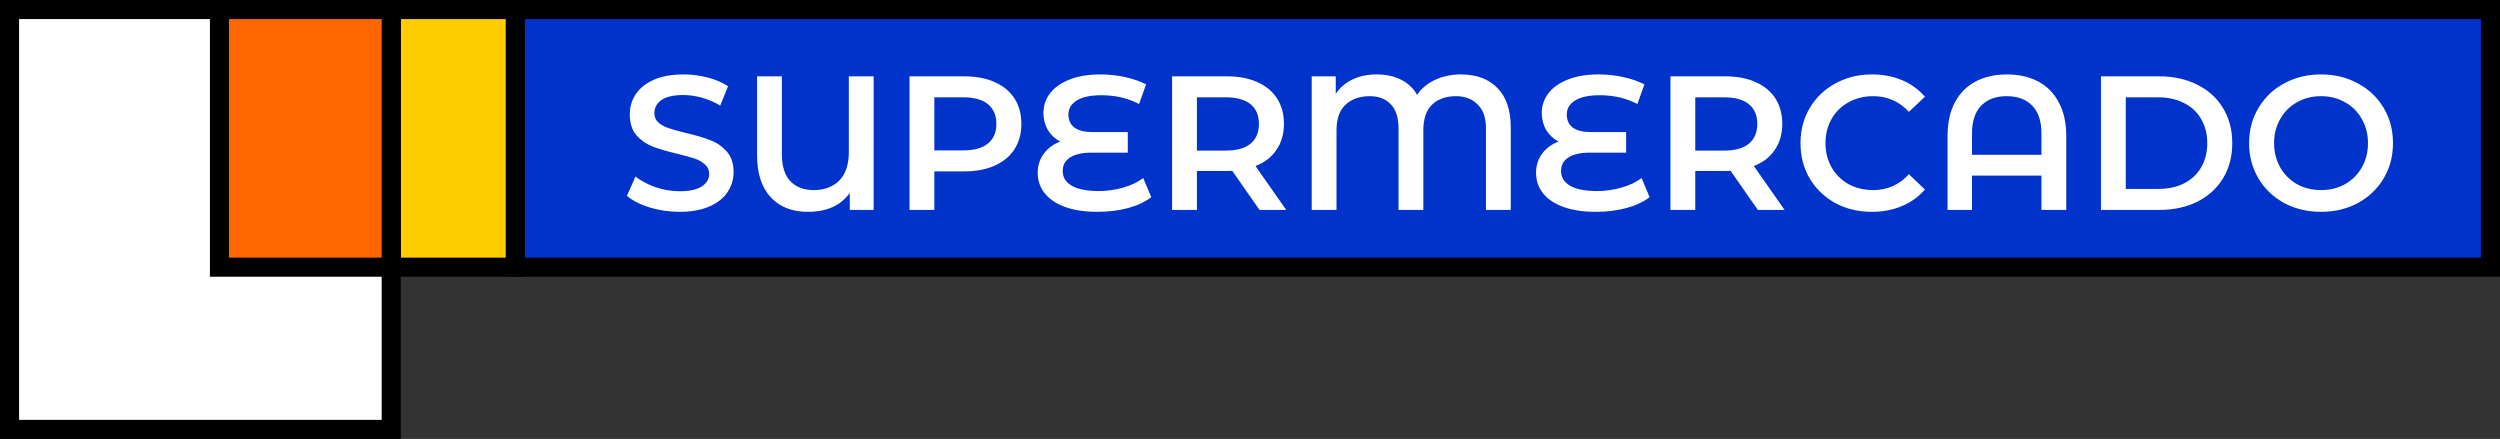 <svg width="262" height="46" viewBox="0 0 262 46" fill="none" xmlns="http://www.w3.org/2000/svg">
<rect x="0" y="0" width="262" height="46" fill="#333333" stroke="none"/>
<path d="M41 1V45H1V1H41Z" fill="white" stroke="black" stroke-width="2"/>
<path d="M261 1V28H54V1H261Z" fill="#0033CC" stroke="black" stroke-width="2"/>
<path d="M54 1V28H41V1H54Z" fill="#FFCC00" stroke="black" stroke-width="2"/>
<path d="M41 1V28H23V1H41Z" fill="#FF6600" stroke="black" stroke-width="2"/>
<path d="M71.22 22.2C70.14 22.2 69.093 22.047 68.08 21.74C67.08 21.433 66.287 21.027 65.7 20.52L66.6 18.5C67.173 18.953 67.873 19.327 68.7 19.62C69.54 19.9 70.38 20.04 71.22 20.04C72.26 20.04 73.033 19.873 73.54 19.54C74.06 19.207 74.32 18.767 74.32 18.22C74.32 17.82 74.173 17.493 73.88 17.24C73.6 16.973 73.24 16.767 72.8 16.62C72.36 16.473 71.76 16.307 71 16.12C69.933 15.867 69.067 15.613 68.4 15.36C67.747 15.107 67.18 14.713 66.7 14.18C66.233 13.633 66 12.9 66 11.98C66 11.207 66.207 10.507 66.62 9.88C67.047 9.24 67.68 8.733 68.52 8.36C69.373 7.987 70.413 7.8 71.64 7.8C72.493 7.8 73.333 7.907 74.16 8.12C74.987 8.333 75.7 8.64 76.3 9.04L75.48 11.06C74.867 10.7 74.227 10.427 73.56 10.24C72.893 10.053 72.247 9.96 71.62 9.96C70.593 9.96 69.827 10.133 69.32 10.48C68.827 10.827 68.58 11.287 68.58 11.86C68.58 12.26 68.72 12.587 69 12.84C69.293 13.093 69.66 13.293 70.1 13.44C70.54 13.587 71.14 13.753 71.9 13.94C72.94 14.18 73.793 14.433 74.46 14.7C75.127 14.953 75.693 15.347 76.16 15.88C76.64 16.413 76.88 17.133 76.88 18.04C76.88 18.813 76.667 19.513 76.24 20.14C75.827 20.767 75.193 21.267 74.34 21.64C73.487 22.013 72.447 22.2 71.22 22.2ZM91.558 8V22H89.058V20.22C88.112 21.54 86.645 22.2 84.658 22.2C83.005 22.2 81.705 21.687 80.758 20.66C79.811 19.62 79.338 18.153 79.338 16.26V8H81.938V16.16C81.938 17.4 82.231 18.34 82.818 18.98C83.418 19.607 84.238 19.92 85.278 19.92C86.398 19.92 87.291 19.587 87.958 18.92C88.625 18.24 88.958 17.233 88.958 15.9V8H91.558ZM101.078 8C102.291 8 103.344 8.2 104.238 8.6C105.144 9 105.838 9.573 106.318 10.32C106.798 11.067 107.038 11.953 107.038 12.98C107.038 13.993 106.798 14.88 106.318 15.64C105.838 16.387 105.144 16.96 104.238 17.36C103.344 17.76 102.291 17.96 101.078 17.96H97.918V22H95.317V8H101.078ZM100.958 15.76C102.091 15.76 102.951 15.52 103.537 15.04C104.124 14.56 104.418 13.873 104.418 12.98C104.418 12.087 104.124 11.4 103.537 10.92C102.951 10.44 102.091 10.2 100.958 10.2H97.918V15.76H100.958ZM120.652 20.66C120.025 21.153 119.218 21.533 118.232 21.8C117.245 22.067 116.178 22.2 115.032 22.2C113.685 22.2 112.538 22.027 111.592 21.68C110.658 21.333 109.952 20.853 109.472 20.24C108.992 19.627 108.752 18.92 108.752 18.12C108.752 17.347 108.965 16.673 109.392 16.1C109.818 15.527 110.392 15.107 111.112 14.84C110.565 14.547 110.132 14.14 109.812 13.62C109.505 13.087 109.352 12.493 109.352 11.84C109.352 11.093 109.572 10.42 110.012 9.82C110.465 9.207 111.138 8.72 112.032 8.36C112.925 7.987 114.025 7.8 115.332 7.8C116.212 7.8 117.072 7.893 117.912 8.08C118.752 8.267 119.485 8.52 120.112 8.84L119.372 10.9C118.198 10.287 116.885 9.98 115.432 9.98C114.285 9.98 113.418 10.167 112.832 10.54C112.258 10.9 111.972 11.387 111.972 12C111.972 12.6 112.185 13.06 112.612 13.38C113.038 13.687 113.665 13.84 114.492 13.84H118.192V16H114.352C113.405 16 112.672 16.167 112.152 16.5C111.632 16.82 111.372 17.3 111.372 17.94C111.372 18.58 111.685 19.087 112.312 19.46C112.938 19.833 113.885 20.02 115.152 20.02C116.032 20.02 116.885 19.9 117.712 19.66C118.552 19.42 119.252 19.087 119.812 18.66L120.652 20.66ZM131.997 22L129.137 17.9C129.017 17.913 128.837 17.92 128.597 17.92H125.437V22H122.837V8H128.597C129.81 8 130.864 8.2 131.757 8.6C132.664 9 133.357 9.573 133.837 10.32C134.317 11.067 134.557 11.953 134.557 12.98C134.557 14.033 134.297 14.94 133.777 15.7C133.27 16.46 132.537 17.027 131.577 17.4L134.797 22H131.997ZM131.937 12.98C131.937 12.087 131.644 11.4 131.057 10.92C130.47 10.44 129.61 10.2 128.477 10.2H125.437V15.78H128.477C129.61 15.78 130.47 15.54 131.057 15.06C131.644 14.567 131.937 13.873 131.937 12.98ZM153.106 7.8C154.746 7.8 156.026 8.28 156.946 9.24C157.866 10.187 158.326 11.553 158.326 13.34V22H155.726V13.44C155.726 12.333 155.433 11.5 154.846 10.94C154.273 10.367 153.519 10.08 152.586 10.08C151.546 10.08 150.713 10.373 150.086 10.96C149.473 11.547 149.166 12.447 149.166 13.66V22H146.566V13.44C146.566 12.32 146.293 11.48 145.746 10.92C145.213 10.36 144.479 10.08 143.546 10.08C142.493 10.08 141.646 10.38 141.006 10.98C140.379 11.567 140.066 12.46 140.066 13.66V22H137.466V8H139.986V9.84C140.413 9.187 140.993 8.687 141.726 8.34C142.459 7.98 143.306 7.8 144.266 7.8C145.253 7.8 146.113 7.987 146.846 8.36C147.579 8.733 148.133 9.26 148.506 9.94C148.973 9.26 149.606 8.733 150.406 8.36C151.219 7.987 152.119 7.8 153.106 7.8ZM172.878 20.66C172.251 21.153 171.445 21.533 170.458 21.8C169.471 22.067 168.405 22.2 167.258 22.2C165.911 22.2 164.765 22.027 163.818 21.68C162.885 21.333 162.178 20.853 161.698 20.24C161.218 19.627 160.978 18.92 160.978 18.12C160.978 17.347 161.191 16.673 161.618 16.1C162.045 15.527 162.618 15.107 163.338 14.84C162.791 14.547 162.358 14.14 162.038 13.62C161.731 13.087 161.578 12.493 161.578 11.84C161.578 11.093 161.798 10.42 162.238 9.82C162.691 9.207 163.365 8.72 164.258 8.36C165.151 7.987 166.251 7.8 167.558 7.8C168.438 7.8 169.298 7.893 170.138 8.08C170.978 8.267 171.711 8.52 172.338 8.84L171.598 10.9C170.425 10.287 169.111 9.98 167.658 9.98C166.511 9.98 165.645 10.167 165.058 10.54C164.485 10.9 164.198 11.387 164.198 12C164.198 12.6 164.411 13.06 164.838 13.38C165.265 13.687 165.891 13.84 166.718 13.84H170.418V16H166.578C165.631 16 164.898 16.167 164.378 16.5C163.858 16.82 163.598 17.3 163.598 17.94C163.598 18.58 163.911 19.087 164.538 19.46C165.165 19.833 166.111 20.02 167.378 20.02C168.258 20.02 169.111 19.9 169.938 19.66C170.778 19.42 171.478 19.087 172.038 18.66L172.878 20.66ZM184.224 22L181.364 17.9C181.244 17.913 181.064 17.92 180.824 17.92H177.664V22H175.064V8H180.824C182.037 8 183.09 8.2 183.984 8.6C184.89 9 185.584 9.573 186.064 10.32C186.544 11.067 186.784 11.953 186.784 12.98C186.784 14.033 186.524 14.94 186.004 15.7C185.497 16.46 184.764 17.027 183.804 17.4L187.024 22H184.224ZM184.164 12.98C184.164 12.087 183.87 11.4 183.284 10.92C182.697 10.44 181.837 10.2 180.704 10.2H177.664V15.78H180.704C181.837 15.78 182.697 15.54 183.284 15.06C183.87 14.567 184.164 13.873 184.164 12.98ZM196.173 22.2C194.759 22.2 193.479 21.893 192.333 21.28C191.199 20.653 190.306 19.793 189.653 18.7C189.013 17.607 188.693 16.373 188.693 15C188.693 13.627 189.019 12.393 189.673 11.3C190.326 10.207 191.219 9.353 192.353 8.74C193.499 8.113 194.779 7.8 196.193 7.8C197.339 7.8 198.386 8 199.333 8.4C200.279 8.8 201.079 9.38 201.733 10.14L200.053 11.72C199.039 10.627 197.793 10.08 196.313 10.08C195.353 10.08 194.493 10.293 193.733 10.72C192.973 11.133 192.379 11.713 191.953 12.46C191.526 13.207 191.313 14.053 191.313 15C191.313 15.947 191.526 16.793 191.953 17.54C192.379 18.287 192.973 18.873 193.733 19.3C194.493 19.713 195.353 19.92 196.313 19.92C197.793 19.92 199.039 19.367 200.053 18.26L201.733 19.86C201.079 20.62 200.273 21.2 199.313 21.6C198.366 22 197.319 22.2 196.173 22.2ZM210.324 7.8C211.577 7.8 212.67 8.047 213.604 8.54C214.537 9.033 215.257 9.767 215.764 10.74C216.284 11.7 216.544 12.867 216.544 14.24V22H213.944V18.4H206.664V22H204.104V14.24C204.104 12.867 204.357 11.7 204.864 10.74C205.384 9.767 206.11 9.033 207.044 8.54C207.977 8.047 209.07 7.8 210.324 7.8ZM213.944 16.22V14C213.944 12.707 213.624 11.733 212.984 11.08C212.344 10.413 211.45 10.08 210.304 10.08C209.157 10.08 208.264 10.413 207.624 11.08C206.984 11.733 206.664 12.707 206.664 14V16.22H213.944ZM220.181 8H226.301C227.794 8 229.121 8.293 230.281 8.88C231.441 9.453 232.341 10.273 232.981 11.34C233.621 12.393 233.941 13.613 233.941 15C233.941 16.387 233.621 17.613 232.981 18.68C232.341 19.733 231.441 20.553 230.281 21.14C229.121 21.713 227.794 22 226.301 22H220.181V8ZM226.181 19.8C227.207 19.8 228.107 19.607 228.881 19.22C229.667 18.82 230.267 18.26 230.681 17.54C231.107 16.807 231.321 15.96 231.321 15C231.321 14.04 231.107 13.2 230.681 12.48C230.267 11.747 229.667 11.187 228.881 10.8C228.107 10.4 227.207 10.2 226.181 10.2H222.781V19.8H226.181ZM243.244 22.2C241.818 22.2 240.531 21.893 239.384 21.28C238.238 20.653 237.338 19.793 236.684 18.7C236.031 17.593 235.704 16.36 235.704 15C235.704 13.64 236.031 12.413 236.684 11.32C237.338 10.213 238.238 9.353 239.384 8.74C240.531 8.113 241.818 7.8 243.244 7.8C244.671 7.8 245.958 8.113 247.104 8.74C248.251 9.353 249.151 10.207 249.804 11.3C250.458 12.393 250.784 13.627 250.784 15C250.784 16.373 250.458 17.607 249.804 18.7C249.151 19.793 248.251 20.653 247.104 21.28C245.958 21.893 244.671 22.2 243.244 22.2ZM243.244 19.92C244.178 19.92 245.018 19.713 245.764 19.3C246.511 18.873 247.098 18.287 247.524 17.54C247.951 16.78 248.164 15.933 248.164 15C248.164 14.067 247.951 13.227 247.524 12.48C247.098 11.72 246.511 11.133 245.764 10.72C245.018 10.293 244.178 10.08 243.244 10.08C242.311 10.08 241.471 10.293 240.724 10.72C239.978 11.133 239.391 11.72 238.964 12.48C238.538 13.227 238.324 14.067 238.324 15C238.324 15.933 238.538 16.78 238.964 17.54C239.391 18.287 239.978 18.873 240.724 19.3C241.471 19.713 242.311 19.92 243.244 19.92Z" fill="white"/>
</svg>
